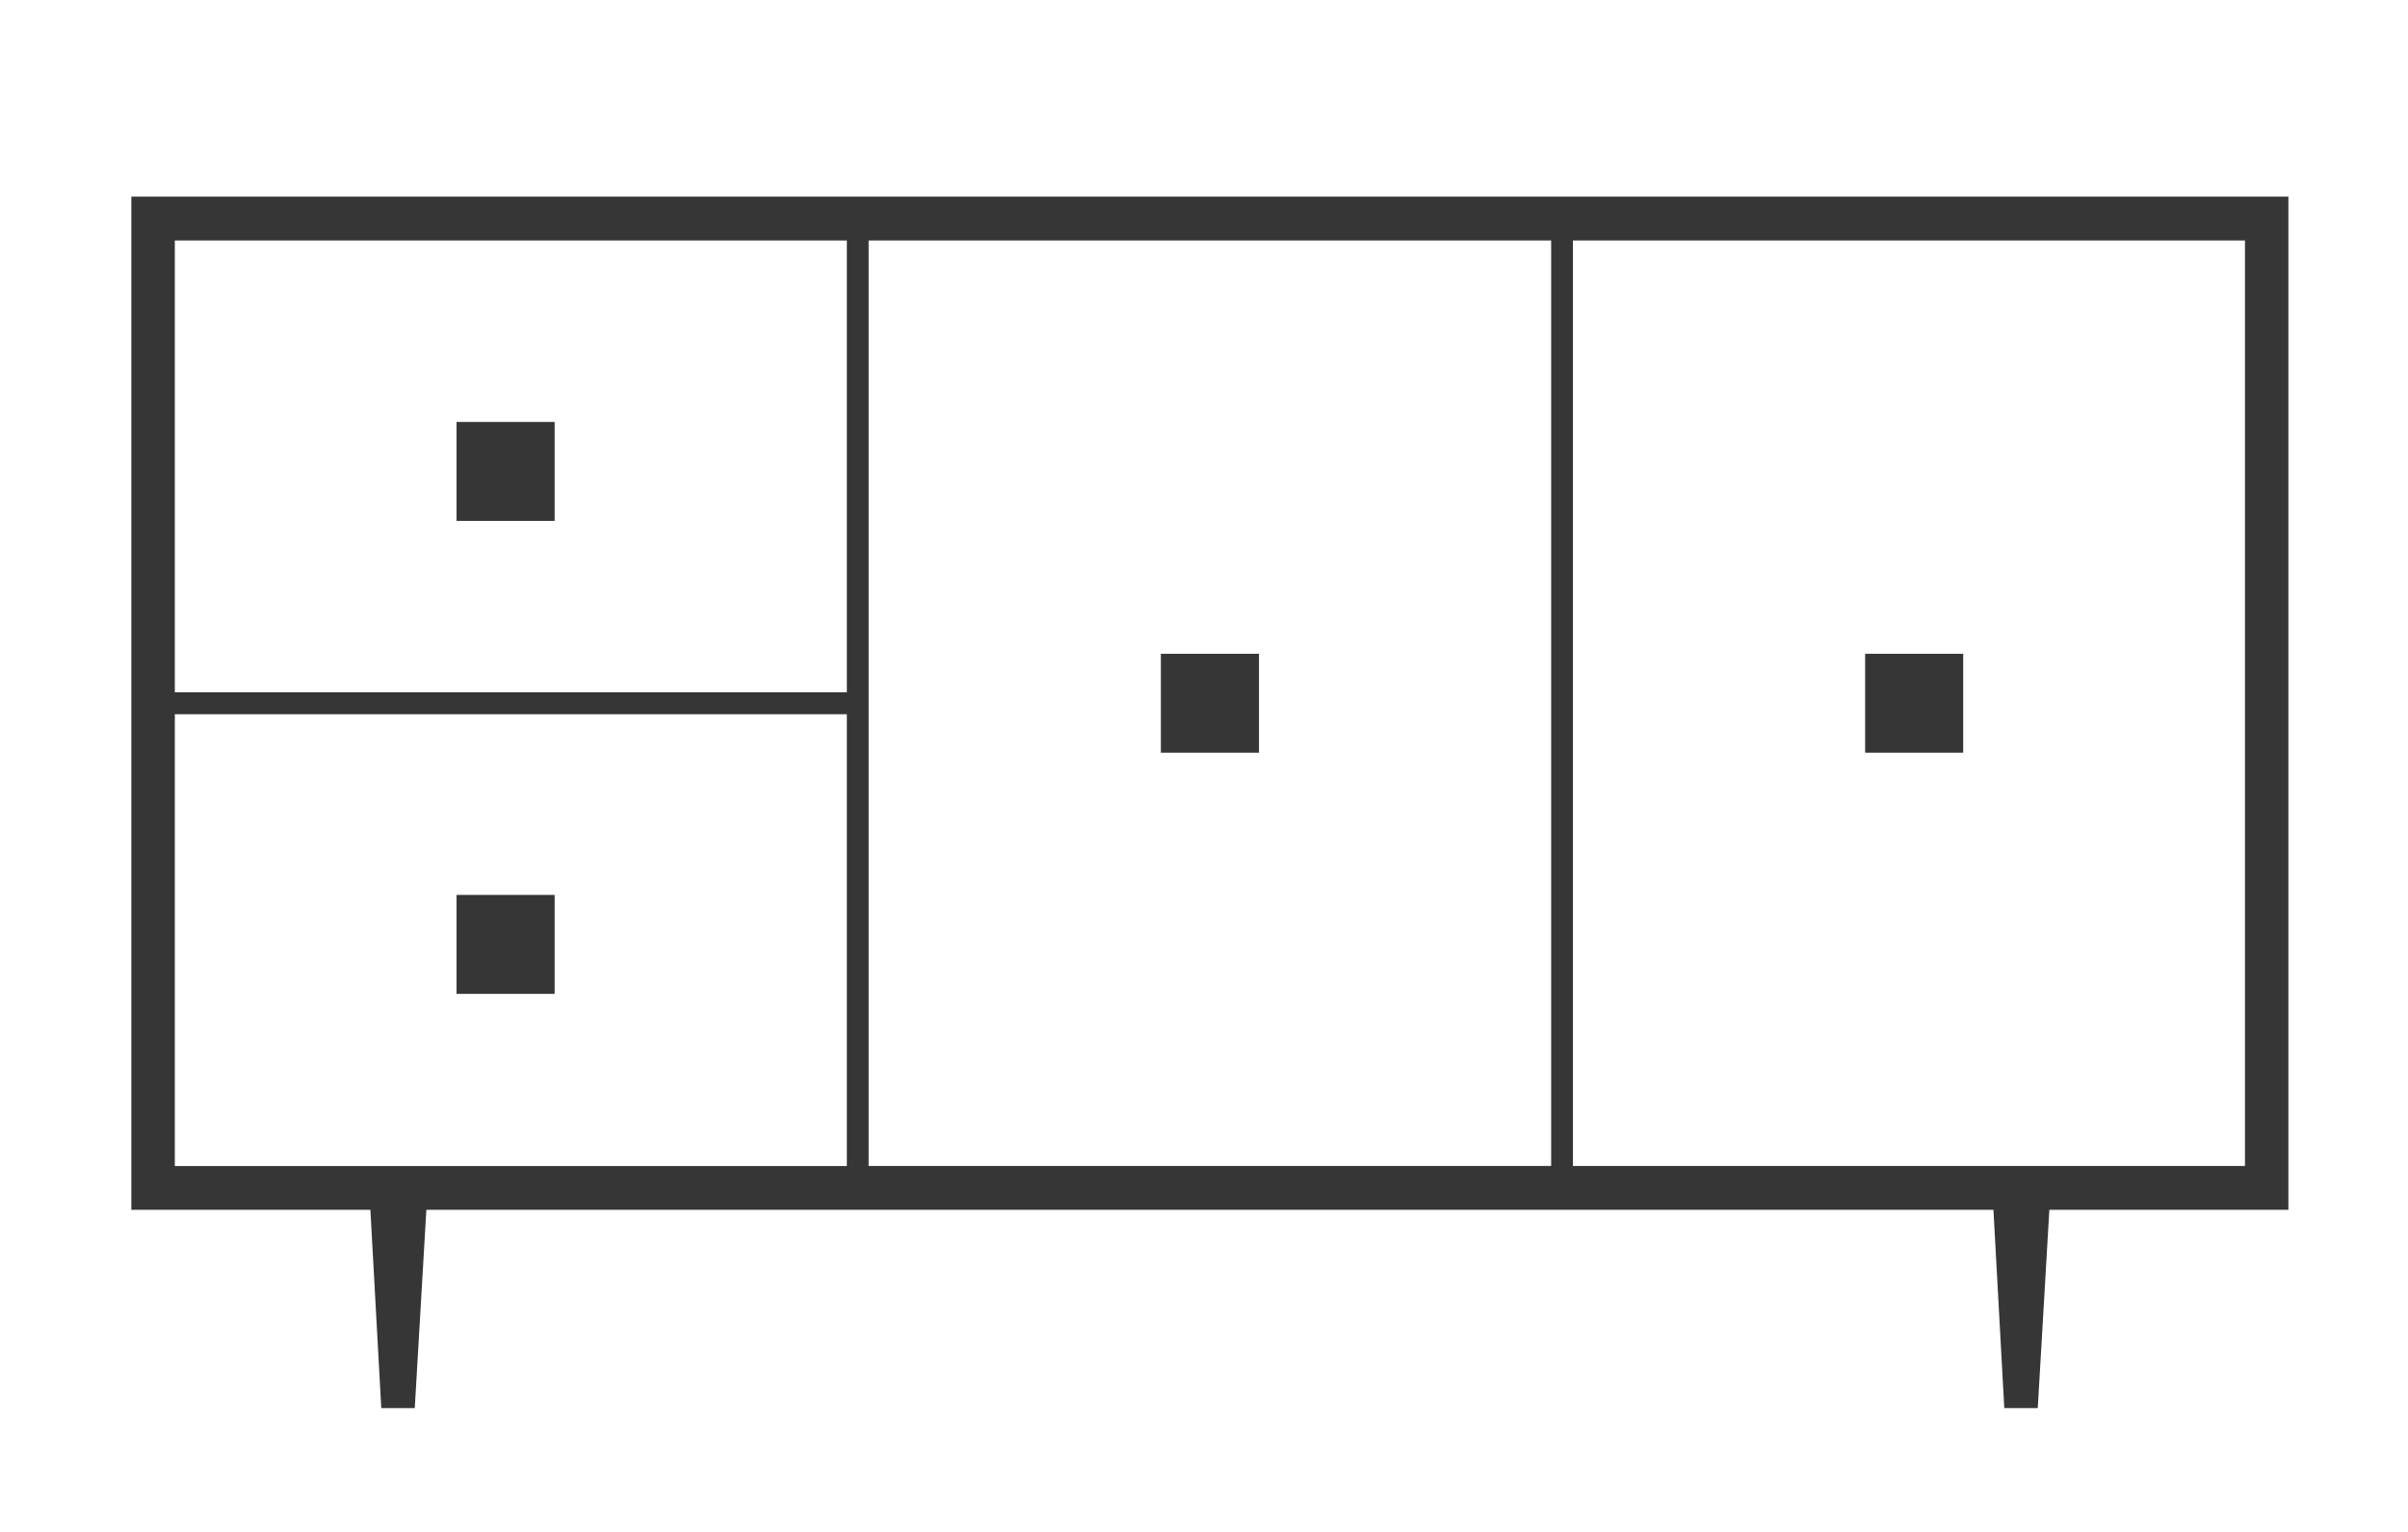 <?xml version="1.0" encoding="utf-8"?>
<!-- Generator: Adobe Illustrator 15.0.0, SVG Export Plug-In . SVG Version: 6.00 Build 0)  -->
<!DOCTYPE svg PUBLIC "-//W3C//DTD SVG 1.1//EN" "http://www.w3.org/Graphics/SVG/1.1/DTD/svg11.dtd">
<svg version="1.1" id="Layer_1" xmlns="http://www.w3.org/2000/svg" xmlns:xlink="http://www.w3.org/1999/xlink" x="0px" y="0px"
	 width="110px" height="70px" viewBox="0 0 110 70" enable-background="new 0 0 110 70" xml:space="preserve">
<g id="Layer_1_1_">
	<path fill="#363636" d="M7.986,32.636h30.699V53.28H7.986V32.636z M7.986,10.989h30.699v20.645H7.986V10.989z M39.679,10.989h31.18
		v42.29h-31.18V10.989z M71.854,10.989h30.698v42.29H71.854V10.989z M6,8.986v46.297h10.92l0.497,9.059h1.53l0.529-9.059h71.586
		l0.496,9.059h1.529l0.529-9.059h10.92V8.986H6z"/>
	<rect x="20.855" y="19.281" fill="#363636" width="4.482" height="4.521"/>
	<rect x="20.855" y="40.893" fill="#363636" width="4.482" height="4.521"/>
	<rect x="53.03" y="29.874" fill="#363636" width="4.482" height="4.521"/>
	<rect x="85.202" y="29.874" fill="#363636" width="4.479" height="4.521"/>
</g>
<g id="Layer_2" display="none">
	<g display="inline">
		<path fill="#FFFFFF" d="M75.887,8.937l2.786,2.787l1.291-2.257c0.06-0.162,0.093-0.331,0.093-0.506c0-0.788-0.644-1.43-1.431-1.43
			c-0.183,0-0.358,0.032-0.522,0.098L75.887,8.937z M69.384,12.776l5.53,5.528l2.796-4.894l-3.489-3.49L69.384,12.776z
			 M44.26,29.046l2.911,2.908l9.504-9.503L42.127,7.914l-9.504,9.504l2.555,2.552l3.115-3.114c0.366-0.366,0.959-0.366,1.325,0
			c0.366,0.366,0.366,0.958,0,1.324l-3.115,3.114l2.554,2.552l3.114-3.113c0.366-0.365,0.958-0.365,1.324,0
			c0.366,0.366,0.366,0.959,0,1.325l-3.112,3.113l2.554,2.552l3.112-3.112c0.367-0.365,0.958-0.365,1.325,0
			c0.366,0.367,0.366,0.959,0,1.325L44.26,29.046z M34.124,47.65l5.927,5.929c4.398-4.399,29.348-29.35,33.743-33.744l-5.926-5.927
			L34.124,47.65z M67.701,52.47l2.533,2.532l9.504-9.506L65.255,31.023l-9.502,9.504l2.867,2.865l3.181-3.181
			c0.365-0.366,0.957-0.366,1.324,0c0.367,0.367,0.367,0.959,0,1.325l-3.182,3.18l2.556,2.551l3.179-3.178
			c0.365-0.365,0.959-0.365,1.324,0c0.366,0.366,0.366,0.958,0,1.325l-3.178,3.179l2.555,2.551l3.178-3.176
			c0.365-0.367,0.957-0.367,1.324,0c0.364,0.366,0.364,0.958,0,1.324L67.701,52.47z M32.874,49.05
			c-0.417,0.661-0.64,1.427-0.64,2.228c0,2.312,1.88,4.191,4.191,4.191c0.8,0,1.565-0.223,2.227-0.64L32.874,49.05z M36.425,57.341
			c-3.343,0-6.064-2.72-6.064-6.063c0-1.618,0.63-3.143,1.776-4.286l13.71-13.71l-3.493-3.491c-0.03-0.023-0.058-0.048-0.086-0.076
			c-0.027-0.027-0.052-0.056-0.076-0.085l-3.73-3.728c-0.024-0.02-0.049-0.042-0.073-0.064c-0.022-0.022-0.043-0.047-0.064-0.071
			l-3.764-3.762c-0.017-0.014-0.033-0.029-0.049-0.045c-0.016-0.017-0.031-0.031-0.045-0.047l-3.833-3.829
			c-0.176-0.177-0.274-0.414-0.274-0.663s0.098-0.487,0.274-0.663L41.457,5.932c0.352-0.351,0.984-0.351,1.336,0l15.205,15.194
			l9.205-9.205c0.001-0.001,0-0.003,0.003-0.001c0.002-0.002,0.002-0.002,0.002-0.004h0.002c0.062-0.06,0.129-0.11,0.198-0.15
			l9.794-5.782c0.032-0.02,0.065-0.036,0.103-0.053c0.418-0.182,0.861-0.272,1.318-0.272c1.822,0,3.304,1.481,3.304,3.303
			c0,0.446-0.088,0.879-0.261,1.288c-0.02,0.049-0.044,0.095-0.07,0.137l-5.652,9.896c-0.041,0.076-0.096,0.149-0.162,0.215
			c-0.072,0.071-0.152,0.13-0.239,0.174c-0.636,0.702-2.06,2.124-5.239,5.306l-3.724,3.723l14.847,14.833
			c0.256,0.084,0.473,0.274,0.578,0.532c0.146,0.352,0.062,0.754-0.203,1.021L70.977,56.91c-0.177,0.176-0.412,0.273-0.662,0.273
			h-0.157c-0.248,0-0.485-0.099-0.662-0.273l-15.07-15.057L40.713,55.564C39.566,56.711,38.044,57.341,36.425,57.341"/>
	</g>
</g>
</svg>
